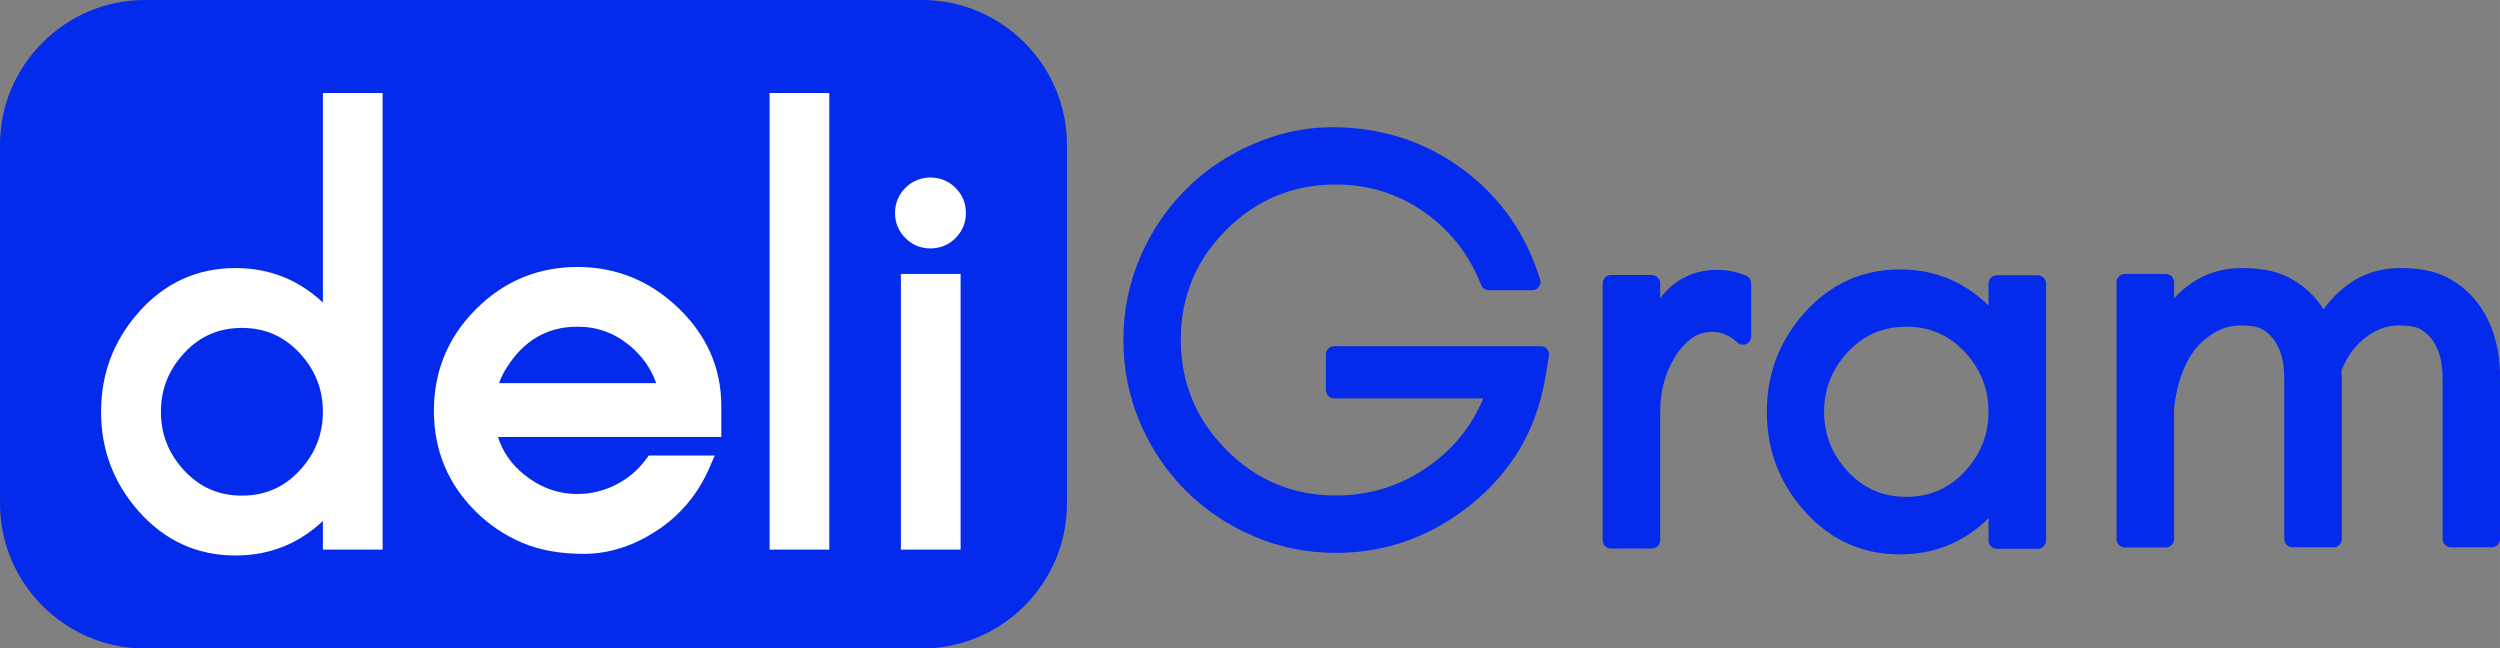<?xml version="1.0" encoding="UTF-8"?>
<!DOCTYPE svg PUBLIC "-//W3C//DTD SVG 1.1//EN" "http://www.w3.org/Graphics/SVG/1.1/DTD/svg11.dtd">
<!-- Creator: CorelDRAW -->
<svg xmlns="http://www.w3.org/2000/svg" xml:space="preserve" width="185.046mm" height="47.999mm" version="1.1" shape-rendering="geometricPrecision" text-rendering="geometricPrecision" image-rendering="optimizeQuality" fill-rule="evenodd" clip-rule="evenodd"
viewBox="0 0 18335 4756"
 xmlns:xlink="http://www.w3.org/1999/xlink"
 xmlns:xodm="http://www.corel.com/coreldraw/odm/2003">
 <rect x="0" y="0" width="18335" height="4756" fill="#808080" stroke="none"/>
 <g id="Layer_x0020_1">
  <g id="_105553288598112">
   <path fill="#042AEC" d="M1062 0l5701 0c584,0 1062,478 1062,1062l0 2632c0,584 -478,1062 -1062,1062l-5701 0c-584,0 -1062,-478 -1062,-1062l0 -2632c0,-584 478,-1062 1062,-1062z"/>
   <path fill="#042AEC" d="M10879 2922l-1094 0c-33,0 -61,-27 -61,-61l0 -261c0,-33 27,-61 61,-61l1515 0c18,0 34,7 46,21 12,14 17,31 14,49l-30 180c-66,370 -248,674 -540,910 -290,233 -620,356 -992,356 -210,0 -413,-40 -606,-123 -186,-80 -353,-191 -496,-334 -143,-143 -254,-310 -334,-496 -83,-193 -123,-398 -123,-608 0,-211 40,-415 123,-608 80,-186 191,-353 334,-496 143,-143 310,-254 496,-334 183,-79 376,-123 576,-123 353,0 675,98 959,308 278,206 467,478 568,809 6,19 3,38 -9,54 -12,16 -29,25 -49,25l-317 0c-25,0 -47,-15 -57,-39 -87,-221 -226,-401 -421,-537 -194,-134 -408,-200 -644,-200 -315,0 -582,111 -805,333 -223,223 -333,490 -333,805 0,315 111,582 332,806 222,225 490,337 806,337 251,0 478,-72 683,-217 182,-129 314,-294 398,-496zm1296 -735c99,-128 235,-208 419,-208 74,0 145,14 212,43 23,10 37,31 37,56l0 390c0,25 -14,46 -36,55 -22,10 -47,6 -65,-11 -51,-46 -110,-78 -180,-78 -60,0 -115,15 -163,53 -51,40 -92,89 -124,146 -69,119 -99,250 -99,387l0 942c0,33 -27,61 -61,61l-300 0c-33,0 -61,-27 -61,-61l0 -1884c0,-33 27,-61 61,-61l300 0c33,0 61,27 61,61l0 109zm2409 1614c-177,174 -394,265 -650,265 -281,0 -516,-110 -702,-320 -183,-206 -274,-449 -274,-725 0,-276 91,-519 274,-725 187,-210 421,-320 702,-320 256,0 473,91 650,265l0 -161c0,-33 27,-61 61,-61l300 0c33,0 61,27 61,61l0 1884c0,33 -27,61 -61,61l-300 0c-33,0 -61,-27 -61,-61l0 -161zm2458 -1534c50,-69 111,-131 181,-182 113,-82 242,-119 380,-119 116,0 241,15 345,69 86,45 160,105 219,182 125,161 169,359 169,559l0 1177c0,33 -27,61 -61,61l-300 0c-33,0 -61,-27 -61,-61l0 -1177c0,-138 -32,-279 -156,-358 -42,-27 -116,-31 -164,-31 -78,0 -149,23 -215,67 -69,46 -124,105 -165,177 -15,27 -29,55 -41,83 1,21 2,41 2,62l0 1177c0,33 -27,61 -61,61l-300 0c-33,0 -61,-27 -61,-61l0 -1177c0,-138 -32,-279 -156,-358 -42,-27 -116,-31 -164,-31 -78,0 -149,23 -215,67 -69,46 -124,105 -165,177 -63,110 -94,236 -108,362l0 961c0,33 -27,61 -61,61l-300 0c-33,0 -61,-27 -61,-61l0 -1884c0,-33 27,-61 61,-61l300 0c33,0 61,27 61,61l0 117c35,-37 73,-72 116,-102 113,-82 242,-119 380,-119 116,0 241,15 345,69 86,45 160,105 219,182 12,16 24,33 35,50zm-2458 753c0,-169 -59,-314 -174,-438 -116,-125 -258,-186 -429,-186 -171,0 -312,61 -429,186 -115,124 -174,269 -174,438 0,169 59,314 174,438 116,125 258,186 429,186 171,0 312,-61 429,-186 115,-124 174,-269 174,-438z"/>
   <path fill="white" d="M2368 3821c-176,166 -390,253 -641,253 -284,0 -521,-111 -709,-323 -185,-208 -277,-453 -277,-731 0,-278 92,-523 277,-731 188,-212 425,-323 709,-323 251,0 465,87 641,253l0 -1537 438 0 0 3349 -438 0 0 -210zm1284 -616c35,109 98,200 191,275 115,93 245,143 393,143 98,0 191,-23 279,-67 89,-45 163,-107 222,-187l21 -28 484 0 -43 98c-84,190 -213,343 -387,456 -160,104 -338,167 -530,167 -154,0 -313,-21 -456,-83 -125,-54 -237,-129 -334,-224 -207,-204 -310,-453 -310,-743 0,-290 104,-540 309,-745 205,-205 455,-309 745,-309 284,0 530,102 735,297 206,196 319,437 319,722l0 228 -1638 0zm2430 826l-438 0 0 -3349 438 0 0 3349zm926 -2653c50,50 76,113 76,184 0,71 -26,134 -76,184 -50,50 -113,76 -184,76 -71,0 -134,-26 -184,-76 -50,-50 -76,-113 -76,-184 0,-71 26,-134 76,-184 50,-50 113,-76 184,-76 71,0 134,26 184,76zm37 2653l-438 0 0 -2022 438 0 0 2022zm-4677 -1011c0,-167 -58,-310 -172,-432 -115,-123 -254,-183 -422,-183 -168,0 -308,60 -422,183 -114,122 -172,265 -172,432 0,167 58,310 172,432 115,123 254,183 422,183 168,0 308,-60 422,-183 114,-122 172,-265 172,-432zm2444 -211c-38,-108 -103,-199 -195,-275 -111,-92 -237,-138 -382,-138 -230,0 -397,108 -519,300 -23,36 -42,74 -56,114l1152 0z"/>
  </g>
 </g>
</svg>
